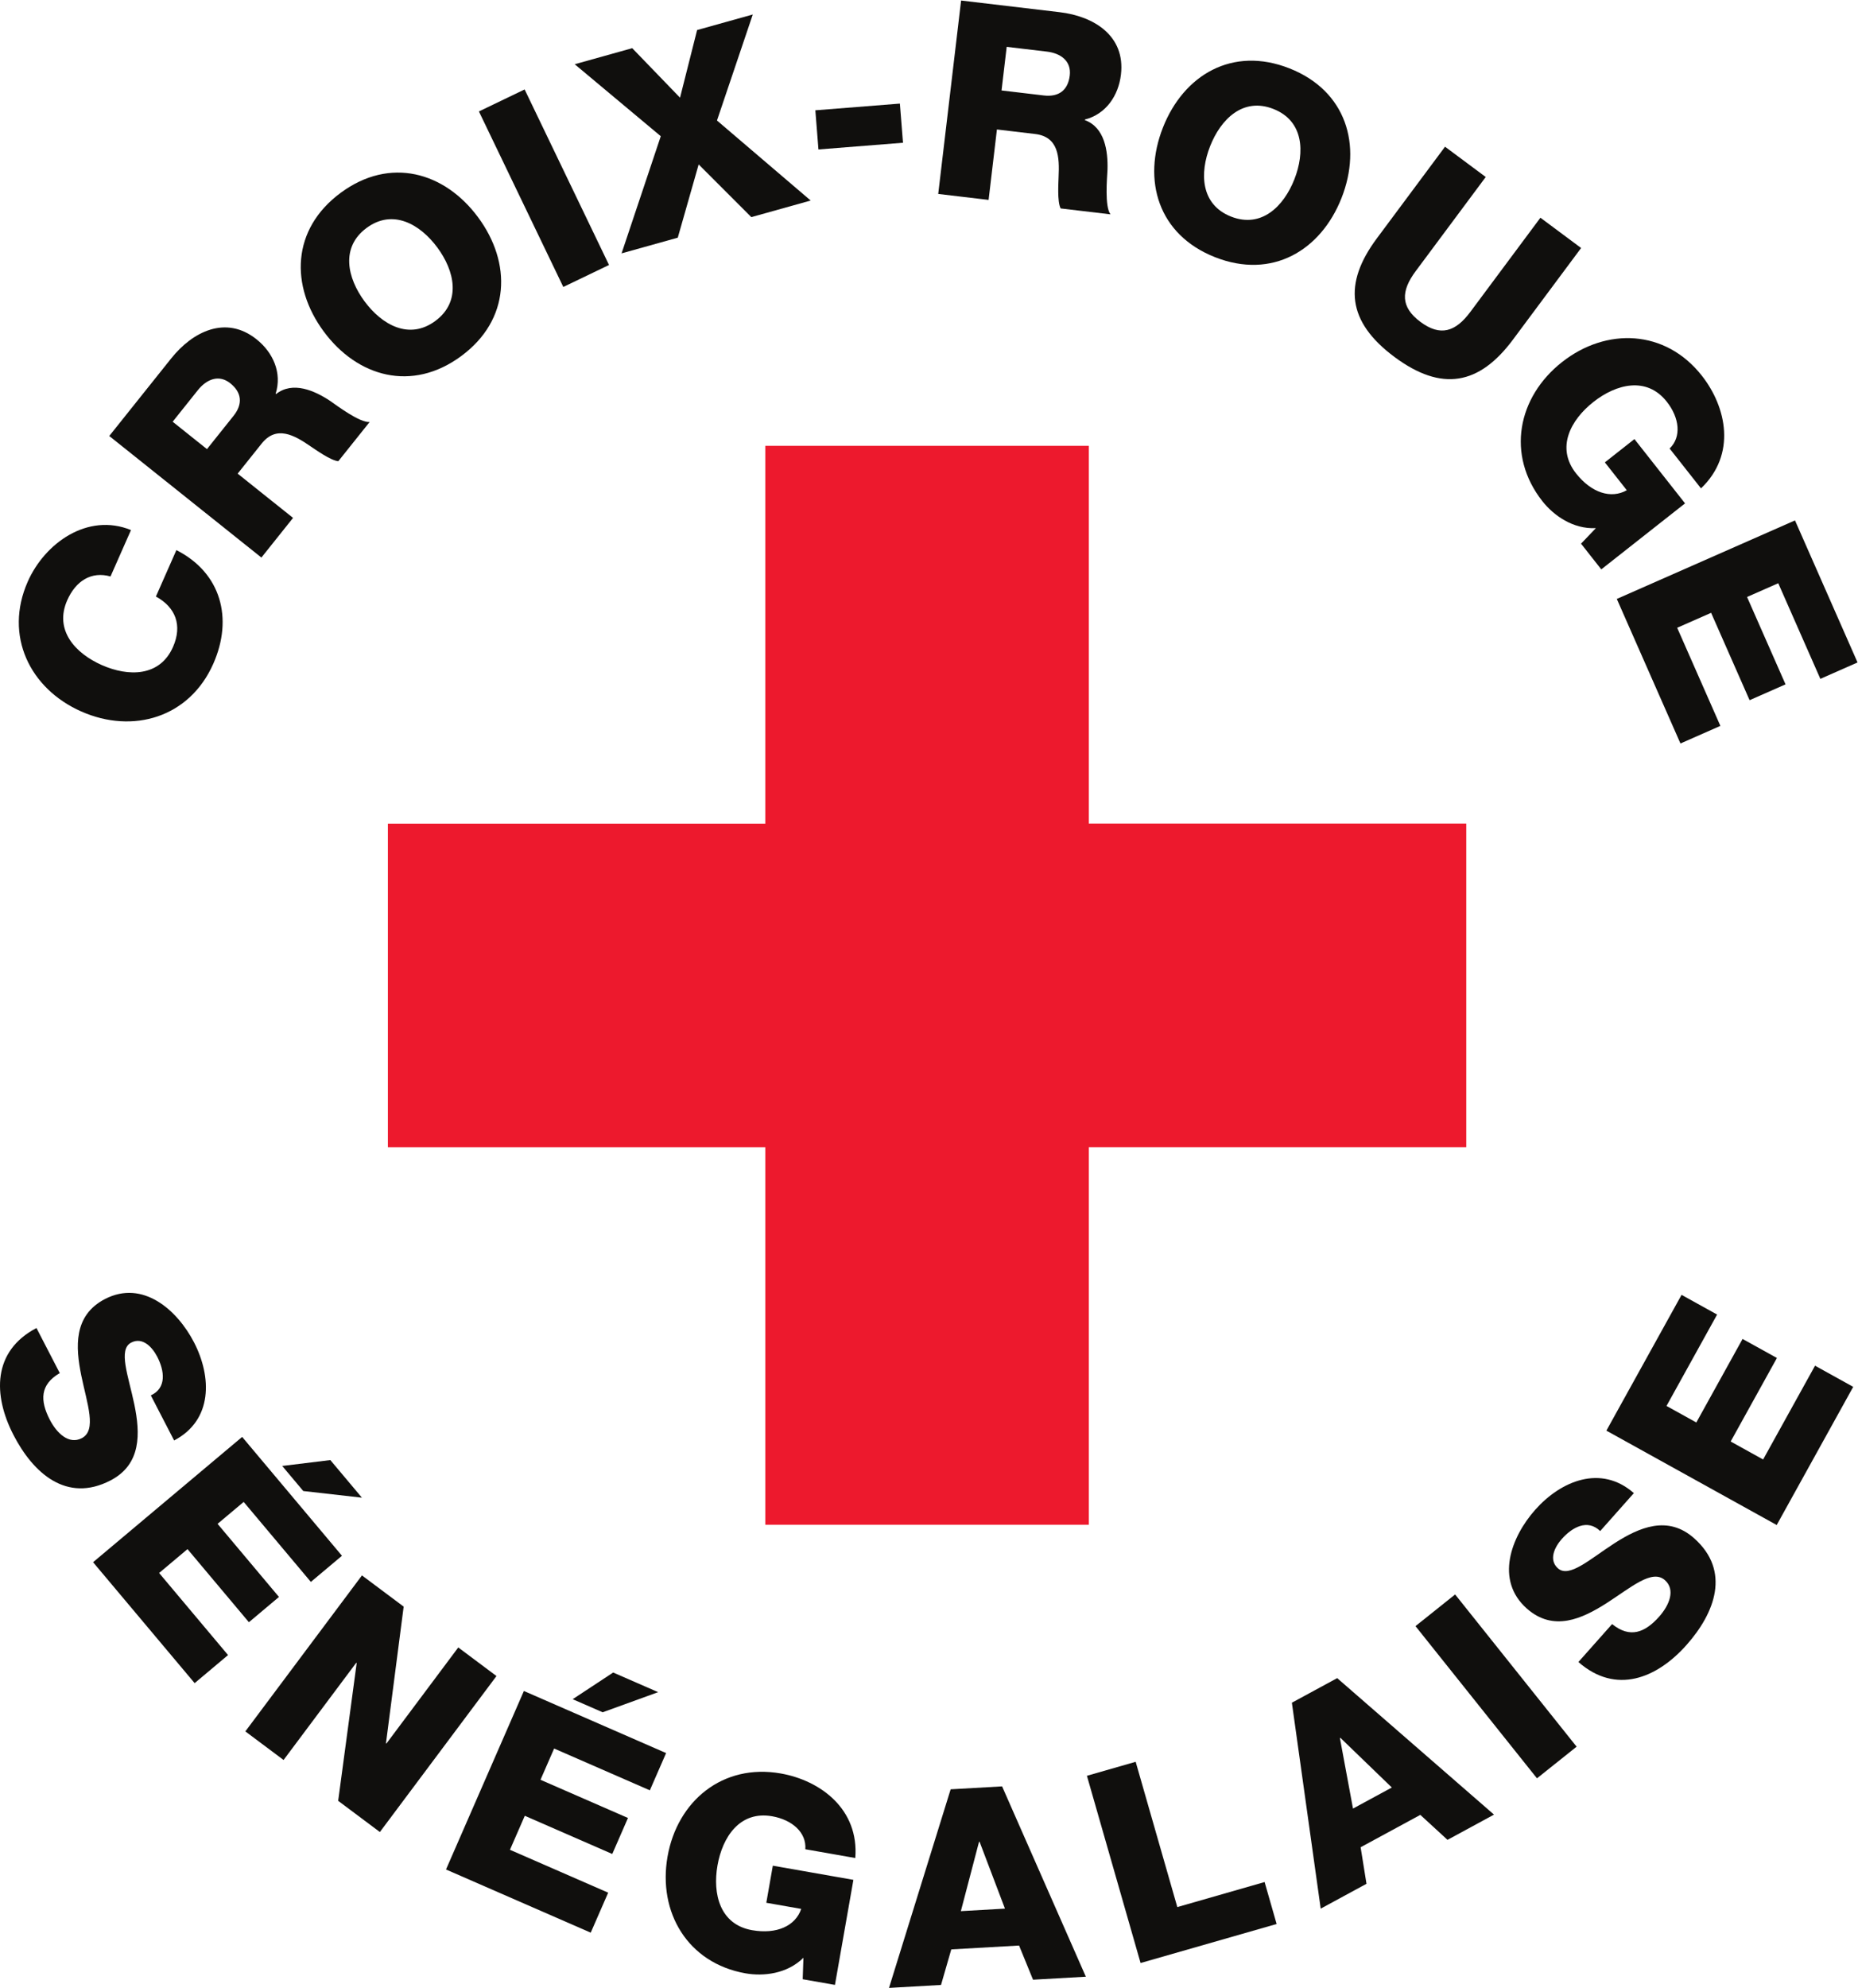 <?xml version="1.0" encoding="UTF-8" standalone="no"?>
<svg
   xmlns:dc="http://purl.org/dc/elements/1.1/"
   xmlns:cc="http://creativecommons.org/ns#"
   xmlns:rdf="http://www.w3.org/1999/02/22-rdf-syntax-ns#"
   xmlns:svg="http://www.w3.org/2000/svg"
   xmlns="http://www.w3.org/2000/svg"
   viewBox="0 0 435.947 466.267"
   height="466.267"
   width="435.947"
   xml:space="preserve"
   id="svg2"
   version="1.1"><defs
     id="defs6" /><g
     transform="matrix(1.333,0,0,-1.333,0,466.267)"
     id="g10"><g
       transform="scale(0.1)"
       id="g12"><path
         id="path14"
         style="fill:#ed192d;fill-opacity:1;fill-rule:nonzero;stroke:none"
         d="M 1347.12,1479.24 H 682.742 v 569.39 h 664.378 l -0.06,0.39 v 664.35 h 569.46 v -664.35 l -0.06,-0.26 h 664.41 V 1479.3 h -664.41 l 0.06,0.11 V 815.039 h -569.46 v 664.371 l 0.06,-0.17" /><path
         id="path16"
         style="fill:#100f0d;fill-opacity:1;fill-rule:nonzero;stroke:none"
         d="m 194.512,2483.53 c -33.555,9.56 -61.098,-7.67 -76.211,-41.91 -23.262,-52.71 14.375,-93.45 60.918,-114 46.543,-20.55 102.011,-20.89 125.273,31.8 16.856,38.2 4.59,69.86 -30.058,88.83 l 36.054,81.68 c 78.867,-40.06 100.117,-120.27 65.039,-199.76 -41.875,-94.86 -141.464,-124.35 -232.363,-84.23 -90.898,40.13 -136.223,133.6 -94.355,228.45 29.852,67.62 105.254,121.97 181.757,90.81 l -36.054,-81.67" /><path
         id="path18"
         style="fill:#100f0d;fill-opacity:1;fill-rule:nonzero;stroke:none"
         d="m 364.297,2707.61 46.726,58.49 c 16.79,21.01 14.524,41.25 -5.734,57.42 -19.879,15.88 -41.461,7.32 -57.047,-12.18 l -44.328,-55.51 z m -171.984,23.1 109.035,136.51 c 37.754,47.26 96.277,76.69 150.281,33.55 28.879,-23.07 45.168,-58.81 33.586,-95.62 l 0.75,-0.6 c 29.523,23.11 67.988,5.9 95.285,-12.22 11.855,-8.24 52.137,-38.57 69.375,-36.98 l -55.117,-69.01 c -13.801,1.19 -40.957,21.04 -49.055,26.27 -28.504,19.69 -59.851,37.37 -85.906,4.74 l -42.238,-52.89 97.511,-77.88 -55.722,-69.77 -267.785,213.9" /><path
         id="path20"
         style="fill:#100f0d;fill-opacity:1;fill-rule:nonzero;stroke:none"
         d="m 766.25,2933.13 c 46.316,34.26 33.828,88.29 3.574,129.21 -30.254,40.91 -78.242,68.69 -124.57,34.45 -46.309,-34.24 -33.828,-88.28 -3.574,-129.18 30.254,-40.92 78.25,-68.72 124.57,-34.48 z m -166.652,225.42 c 86.847,64.21 182.941,36.76 242.011,-43.14 59.075,-79.9 57.141,-179.83 -29.714,-244.03 -86.836,-64.2 -182.942,-36.76 -242.012,43.14 -59.063,79.9 -57.129,179.82 29.715,244.03" /><path
         id="path22"
         style="fill:#100f0d;fill-opacity:1;fill-rule:nonzero;stroke:none"
         d="m 842.977,3301.79 80.461,38.7 148.542,-308.86 -80.457,-38.69 -148.546,308.85" /><path
         id="path24"
         style="fill:#100f0d;fill-opacity:1;fill-rule:nonzero;stroke:none"
         d="m 1163.08,3258.2 -151.48,126.64 101.23,28.27 84.15,-87.13 30.05,119.03 98.01,27.37 -63.02,-186.54 164.93,-140.82 -104.48,-29.19 -92.7,92.73 -36.75,-128.89 -98.94,-27.63 69,206.16" /><path
         id="path26"
         style="fill:#100f0d;fill-opacity:1;fill-rule:nonzero;stroke:none"
         d="m 1440.62,3234.89 -5.46,68.91 148.8,11.8 5.47,-68.9 -148.81,-11.81" /><path
         id="path28"
         style="fill:#100f0d;fill-opacity:1;fill-rule:nonzero;stroke:none"
         d="m 1762.89,3338.7 74.36,-8.8 c 26.69,-3.15 42.69,9.45 45.73,35.2 2.99,25.26 -15.68,39.07 -40.46,42 l -70.55,8.34 z m -71.18,158.26 173.5,-20.53 c 60.07,-7.1 115.96,-41.27 107.84,-109.91 -4.34,-36.7 -26.1,-69.41 -63.48,-79 l -0.12,-0.96 c 35.22,-12.87 40.91,-54.62 39.93,-87.38 -0.73,-14.41 -5.22,-64.63 5.23,-78.43 l -87.71,10.37 c -6.28,12.34 -3.76,45.88 -3.58,55.53 1.68,34.61 0.13,70.55 -41.34,75.46 l -67.22,7.96 -14.65,-123.94 -88.67,10.49 40.27,340.34" /><path
         id="path30"
         style="fill:#100f0d;fill-opacity:1;fill-rule:nonzero;stroke:none"
         d="m 2166.85,3116.79 c 53.59,-21.11 92.78,18.12 111.44,65.46 18.66,47.33 16.78,102.76 -36.81,123.89 -53.59,21.12 -92.79,-18.12 -111.44,-65.46 -18.67,-47.32 -16.78,-102.76 36.81,-123.89 z m 102.8,260.8 c 100.47,-39.61 128.14,-135.64 91.71,-228.09 -36.45,-92.43 -122.2,-143.75 -222.68,-104.16 -100.48,39.61 -128.14,135.65 -91.71,228.09 36.45,92.44 122.21,143.75 222.68,104.16" /><path
         id="path32"
         style="fill:#100f0d;fill-opacity:1;fill-rule:nonzero;stroke:none"
         d="m 2662.98,2900.14 c -59.33,-79.7 -125.42,-92.14 -208.61,-30.25 -83.16,61.9 -90.23,128.79 -30.91,208.49 l 120.06,161.35 71.64,-53.3 -123.23,-165.58 c -26.37,-35.42 -26.75,-63.28 8.29,-89.35 35.05,-26.07 61.61,-17.72 87.98,17.71 l 123.22,165.57 71.63,-53.29 -120.07,-161.35" /><path
         id="path34"
         style="fill:#100f0d;fill-opacity:1;fill-rule:nonzero;stroke:none"
         d="m 2818.55,2496.01 -35.64,45.25 26.14,27.32 c -40.57,-2.02 -74.56,22.53 -94.17,47.41 -64.15,81.46 -43.51,183.26 34.54,244.74 78.07,61.47 181.87,57.68 246.02,-23.76 43.95,-55.81 61.08,-138.86 -1.36,-198.43 l -55.24,70.13 c 21.22,20.39 17.34,54 -4.93,82.28 -35.64,45.26 -89.27,31.12 -129.24,-0.36 -39.97,-31.49 -66.27,-80.31 -30.65,-125.56 27.34,-34.69 61.96,-45.31 89.44,-29.77 l -38.61,49.02 52.04,40.99 89.1,-113.13 -147.44,-116.13" /><path
         id="path36"
         style="fill:#100f0d;fill-opacity:1;fill-rule:nonzero;stroke:none"
         d="m 3159.51,2582.18 110.1,-249.95 -65.45,-28.84 -74.11,168.25 -54.93,-24.19 67.74,-153.75 -63.25,-27.86 -67.74,153.74 -59.73,-26.31 76.04,-172.63 -70.27,-30.97 -112.04,254.35 313.64,138.16" /><path
         id="path38"
         style="fill:#100f0d;fill-opacity:1;fill-rule:nonzero;stroke:none"
         d="M 105.219,1081.81 C 70.285,1061.59 70.238,1033.46 87.66,999.781 100.004,975.91 121.316,955.59 143.914,967.27 c 26.867,13.902 9.492,60.02 -0.855,110.34 -10.121,49.88 -14.102,105.64 41.75,134.53 66.519,34.39 127.144,-19.1 156.683,-76.22 31.309,-60.56 33.418,-136.74 -35.004,-172.658 l -41.011,79.298 c 28.375,13.05 23.878,43.69 11.308,67.99 -8.816,17.06 -25.808,35.28 -45.855,24.93 -23.442,-12.12 -5,-58.26 5.574,-109 10.34,-50.3 12.801,-105.23 -42.199,-133.66 -77.168,-39.91 -135.848,12.961 -170.469,79.899 -36.156,69.921 -37.43,147.621 40.371,188.391 l 41.012,-79.3" /><path
         id="path40"
         style="fill:#100f0d;fill-opacity:1;fill-rule:nonzero;stroke:none"
         d="m 637.035,862.602 -103.234,11.699 -37.051,44.109 84.703,10.36 z M 426.234,969.512 601.922,760.379 547.16,714.379 428.91,855.129 382.969,816.551 491.035,687.922 438.113,643.449 330.047,772.09 280.066,730.082 401.406,585.66 342.605,536.262 163.832,749.051 426.234,969.512" /><path
         id="path42"
         style="fill:#100f0d;fill-opacity:1;fill-rule:nonzero;stroke:none"
         d="m 637.109,725.809 73.418,-54.899 -31.144,-240.418 0.765,-0.582 126.481,169.141 67.269,-50.309 -205.242,-274.472 -73.418,54.91 32.578,242.34 -0.761,0.582 -127.922,-171.063 -67.27,50.313 205.246,274.457" /><path
         id="path44"
         style="fill:#100f0d;fill-opacity:1;fill-rule:nonzero;stroke:none"
         d="m 1158.48,520.391 -97.67,-35.411 -52.79,23.032 71.28,46.937 z m -236.332,2.07 250.312,-109.25 -28.6,-65.539 -168.489,73.527 -24,-54.988 L 1105.35,299.012 1077.69,235.66 923.723,302.859 897.609,243.02 1070.51,167.57 1039.79,97.191 785.066,208.359 922.148,522.461" /><path
         id="path46"
         style="fill:#100f0d;fill-opacity:1;fill-rule:nonzero;stroke:none"
         d="m 1469.65,5.301 -56.74,9.961 1.28,37.777 C 1385.3,24.5 1343.6,20.121 1312.39,25.609 1210.28,43.551 1157.8,133.172 1174.99,231.039 c 17.2,97.871 97.08,164.231 199.2,146.301 69.96,-12.289 138.1,-62.758 131.27,-148.809 l -87.93,15.449 c 2.23,29.352 -23.06,51.829 -58.52,58.051 -56.73,9.969 -87.28,-36.32 -96.09,-86.441 -8.8,-50.098 4.14,-104.039 60.87,-114.008 43.49,-7.641 76.38,7.539 86.51,37.438 l -61.46,10.8 11.46,65.239 141.83,-24.918 -32.48,-184.84" /><path
         id="path48"
         style="fill:#100f0d;fill-opacity:1;fill-rule:nonzero;stroke:none"
         d="m 1691.29,135.082 77.62,4.418 -44.67,117.641 -0.96,-0.039 z m -17.97,214.367 90.56,5.153 147.43,-334.903 -92.98,-5.277 -24.57,60.137 L 1674.43,67.769 1656.36,5.199 1564.82,0 l 108.5,349.449" /><path
         id="path50"
         style="fill:#100f0d;fill-opacity:1;fill-rule:nonzero;stroke:none"
         d="m 1913.18,373.238 85.82,24.614 73.29,-255.633 153.65,44.07 21.17,-73.828 -239.48,-68.66 -94.45,329.437" /><path
         id="path52"
         style="fill:#100f0d;fill-opacity:1;fill-rule:nonzero;stroke:none"
         d="m 2381.52,315.551 68.35,37.07 -90.54,87.418 -0.84,-0.469 z m -107.58,186.281 79.75,43.25 276.04,-240.16 -81.86,-44.41 -47.85,43.949 -105.06,-56.969 10.3,-64.312 -80.59,-43.711 -50.73,362.363" /><path
         id="path54"
         style="fill:#100f0d;fill-opacity:1;fill-rule:nonzero;stroke:none"
         d="m 2491.52,636.582 69.77,55.707 213.84,-267.82 -69.76,-55.699 -213.85,267.812" /><path
         id="path56"
         style="fill:#100f0d;fill-opacity:1;fill-rule:nonzero;stroke:none"
         d="m 2837.58,640.18 c 31.41,-25.328 57.67,-15.27 82.86,13.09 17.84,20.101 29.15,47.289 10.12,64.191 -22.61,20.07 -59.43,-12.719 -102.66,-40.441 -42.91,-27.379 -93.53,-51.11 -140.55,-9.379 -55.98,49.73 -27.84,125.507 14.86,173.621 45.25,50.949 115.59,80.297 173.69,29.347 l -59.27,-66.757 c -22.37,21.789 -49.35,6.589 -67.52,-13.872 -12.74,-14.359 -23.65,-36.761 -6.79,-51.742 19.75,-17.539 56.16,16.25 99.71,44.332 43.24,27.731 93.61,49.75 139.92,8.649 64.96,-57.688 36.7,-131.438 -13.34,-187.789 -52.26,-58.871 -124.31,-87.961 -190.31,-29.989 l 59.28,66.739" /><path
         id="path58"
         style="fill:#100f0d;fill-opacity:1;fill-rule:nonzero;stroke:none"
         d="m 2827.52,980.551 132.34,238.919 62.56,-34.65 -89.07,-160.82 52.49,-29.078 81.39,146.958 60.47,-33.48 -81.41,-146.97 57.11,-31.641 91.4,165.031 67.18,-37.22 -134.66,-243.112 -299.8,166.063" /></g></g></svg>